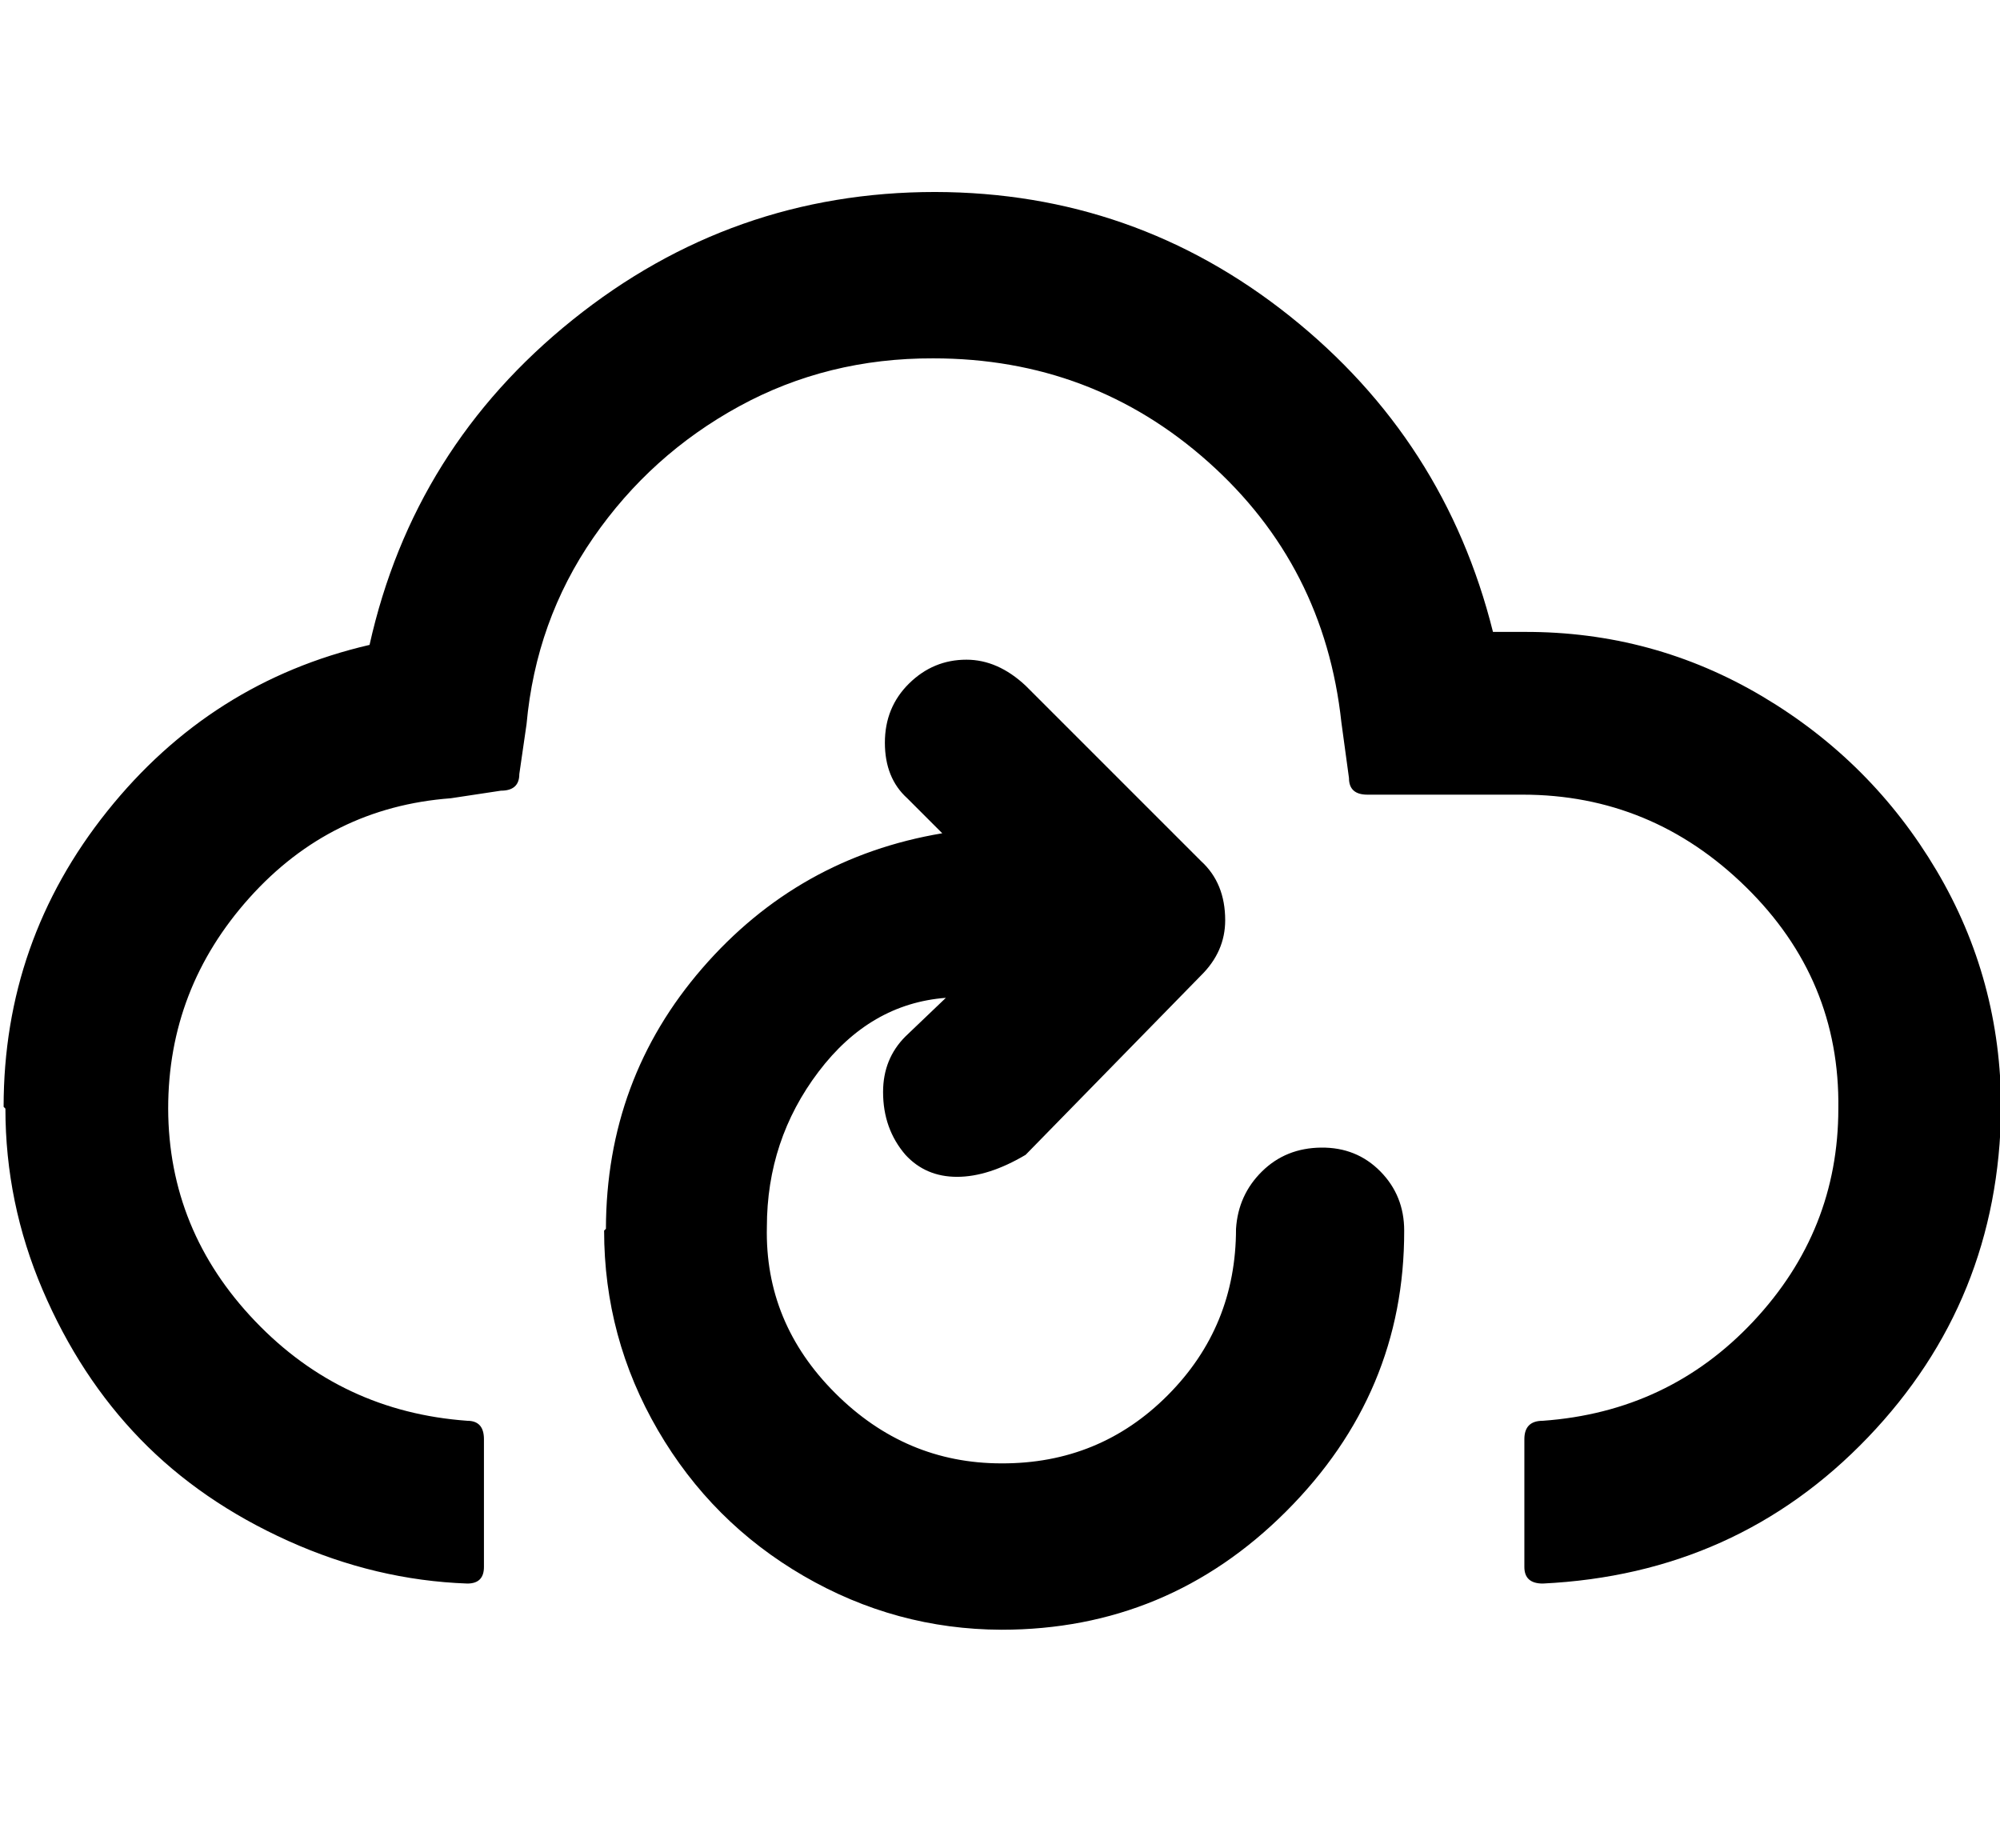 <svg height="512" width="554.2" xmlns="http://www.w3.org/2000/svg"><path d="m1.5 307.2q0 26.1 10.3 50.2t27.1 41.4 41 28.2 49.6 11.8q4.6 0 4.6-4.6v-35.4q0-5.1-4.6-5.1-34.8-2.5-58.8-27.6t-24.1-58.9q0-33.3 22.5-58.4t55.8-27.6l13.9-2.1q5.1 0 5.1-4.6l2-13.8q2.6-28.7 18.5-51.7t40.4-36.4 53.8-13.3q44 0 76.2 28.7t36.9 72.2l2.1 15.4q0 4.6 5.1 4.6h43q35.8 0 61.9 25.6t25.6 61.4q0 33.8-23.5 58.9t-58.4 27.6q-5.1 0-5.1 5.1v35.4q0 4.6 5.1 4.6 53.8-2.6 90.1-40.5t36.9-91.1q0-35.8-17.9-66t-48.2-48.2-66-17.9h-8.7q-13.3-53.2-56.3-87.5t-98.3-34.4q-56.3 0-100.4 35.4t-56.3 90.1q-44 10.2-72.7 46.1t-28.7 81.9z m165.9 33.8q0 29.7 14.9 55.3t40.4 40.4 54.8 14.9q46.1 0 78.9-32.8t32.7-77.8q0-9.7-6.6-16.4t-16.4-6.6-16.4 6.6-7.2 15.9q0 27.1-18.9 46.1t-46.1 18.9q-26.6 0-46.1-19.5t-18.9-46q0-24.1 14.3-43t35.3-20.5l-11.2 10.7q-6.2 6.2-6.2 15.4 0 10.2 6.2 17.4 5.6 6.1 14.3 6.1t19-6.1l48.6-49.7q6.7-6.6 6.7-15.3 0-10.3-6.7-16.4l-48.6-48.6q-7.7-7.2-16.4-7.2-9.2 0-15.9 6.6t-6.7 16.4 6.2 15.4l9.7 9.7q-39.9 6.7-66.5 37.4t-26.7 72.2z" /></svg>